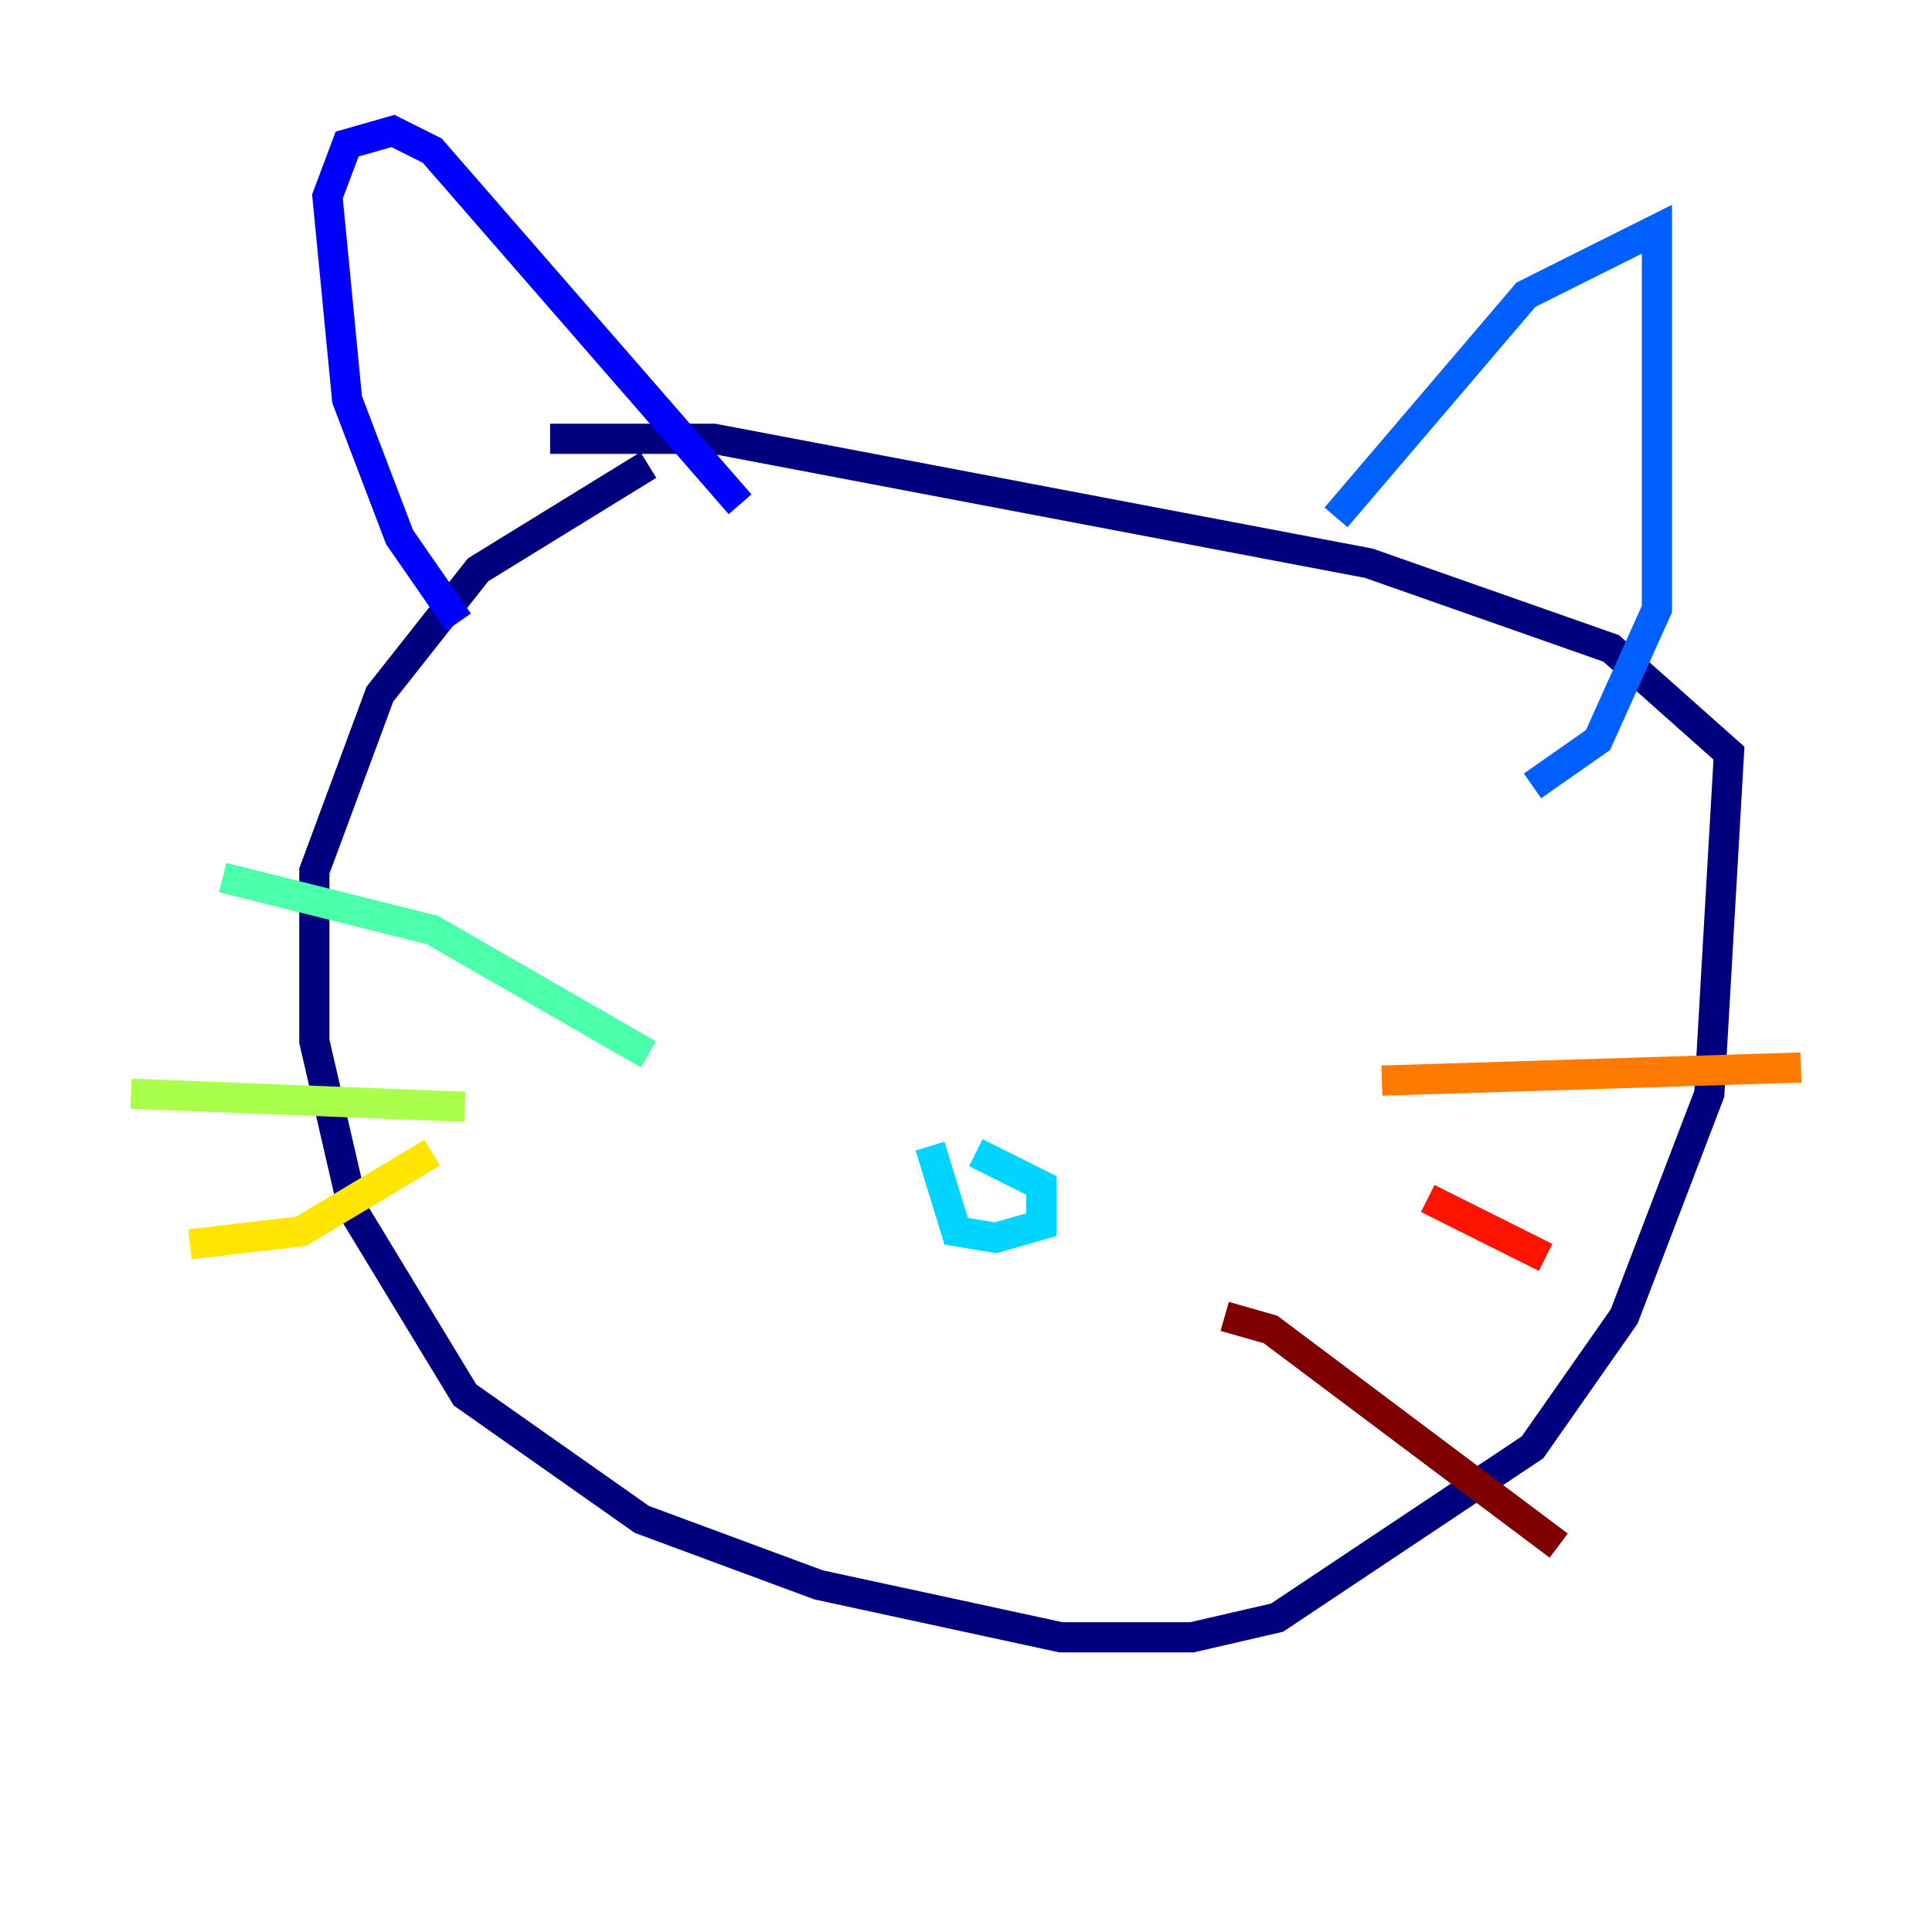 <?xml version="1.0" encoding="utf-8" ?>
<svg baseProfile="tiny" height="128" version="1.2" viewBox="0,0,128,128" width="128" xmlns="http://www.w3.org/2000/svg" xmlns:ev="http://www.w3.org/2001/xml-events" xmlns:xlink="http://www.w3.org/1999/xlink"><defs /><polyline fill="none" points="42.956,30.807 31.675,37.749 25.166,45.993 20.827,57.709 20.827,68.99 23.43,80.271 30.807,92.42 42.522,100.664 54.237,105.003 70.291,108.475 78.969,108.475 84.61,107.173 101.532,95.891 107.607,87.214 113.248,72.461 114.549,49.898 106.739,42.956 90.685,37.315 47.295,29.071 36.447,29.071" stroke="#00007f" stroke-width="2" /><polyline fill="none" points="30.373,41.22 26.468,35.58 22.997,26.468 21.695,13.017 22.997,9.546 26.034,8.678 28.637,9.98 49.031,33.41" stroke="#0000fe" stroke-width="2" /><polyline fill="none" points="88.515,34.278 101.098,19.525 109.776,15.186 109.776,40.352 105.871,49.031 101.532,52.068" stroke="#0060ff" stroke-width="2" /><polyline fill="none" points="61.614,75.932 63.349,81.573 65.953,82.007 68.99,81.139 68.99,78.536 64.651,76.366" stroke="#00d4ff" stroke-width="2" /><polyline fill="none" points="42.956,69.858 28.637,61.614 14.752,58.142" stroke="#4cffaa" stroke-width="2" /><polyline fill="none" points="30.807,73.329 8.678,72.461" stroke="#aaff4c" stroke-width="2" /><polyline fill="none" points="28.637,76.366 19.959,81.573 12.583,82.441" stroke="#ffe500" stroke-width="2" /><polyline fill="none" points="91.552,71.593 119.322,70.725" stroke="#ff7a00" stroke-width="2" /><polyline fill="none" points="94.59,79.403 102.4,83.308" stroke="#fe1200" stroke-width="2" /><polyline fill="none" points="81.139,87.214 84.176,88.081 103.268,102.4" stroke="#7f0000" stroke-width="2" /></svg>